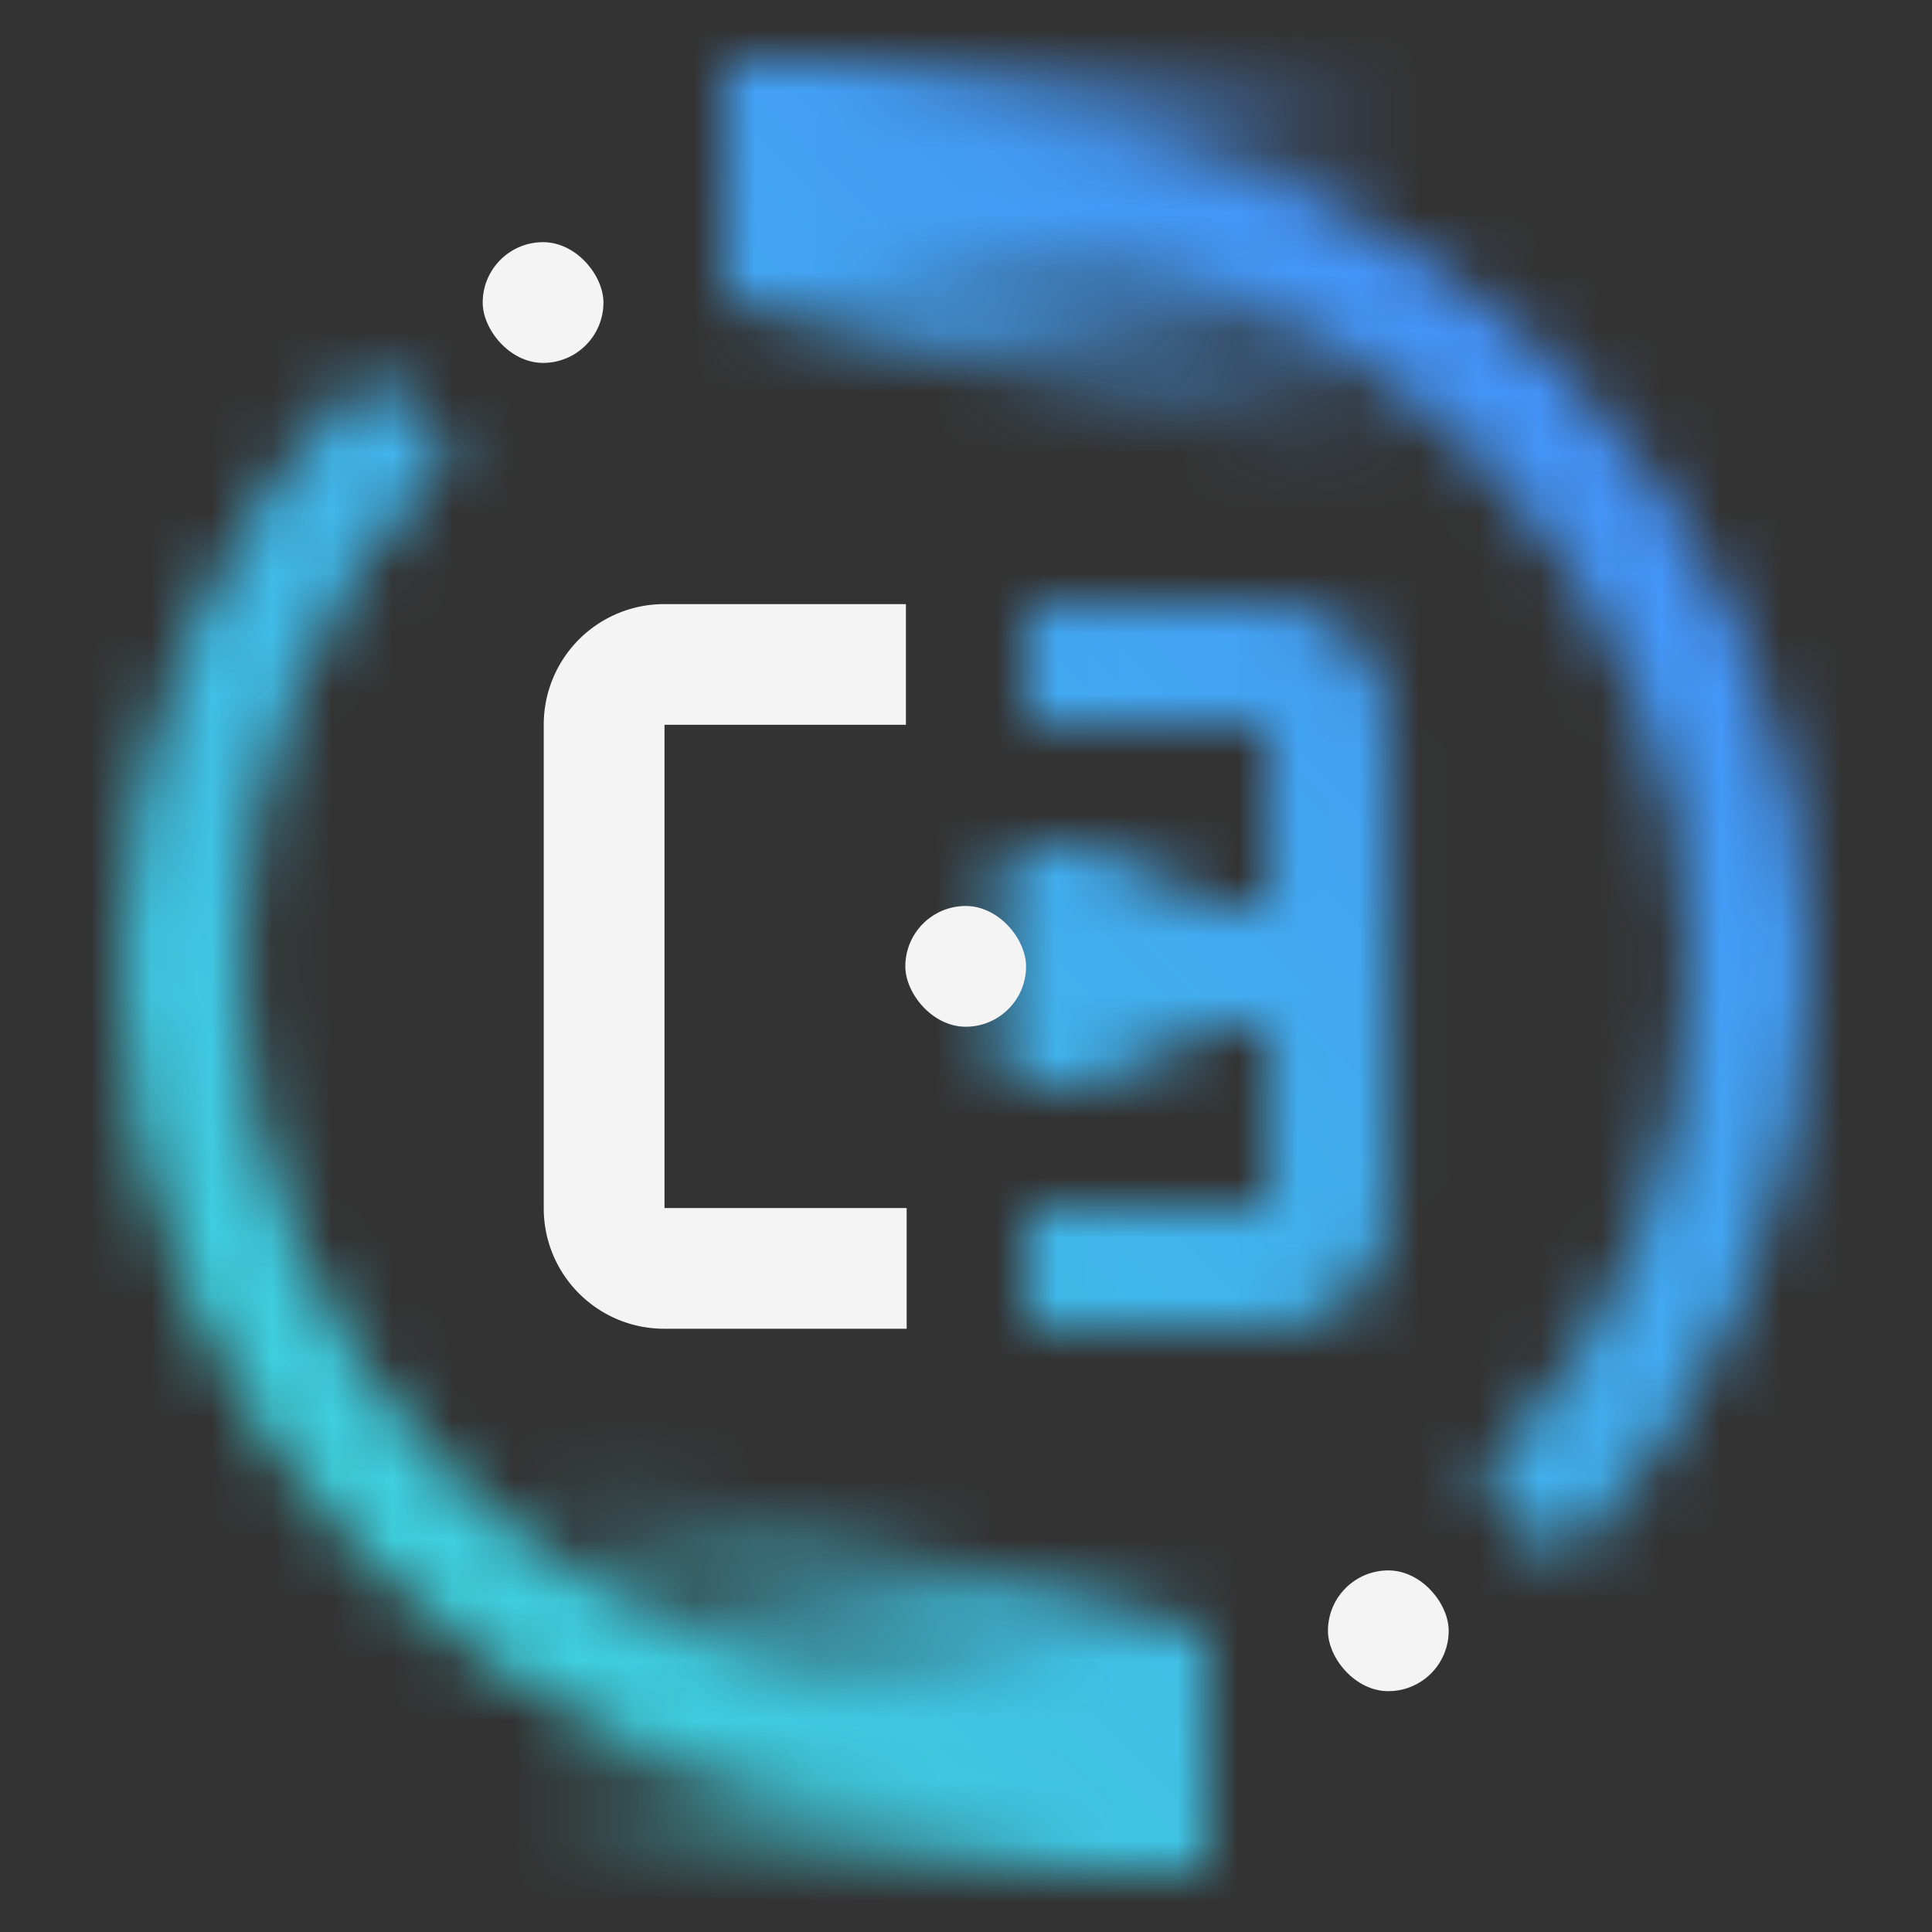 <svg id="PowerVirtualizationManager" xmlns="http://www.w3.org/2000/svg" xmlns:xlink="http://www.w3.org/1999/xlink" viewBox="0 0 32 32"><rect x="0" y="0" width="32" height="32" fill="#333333" stroke="none"/><defs><linearGradient id="enjqmaowfa" x1="-1318.699" y1="692.598" x2="-1303.384" y2="692.598" gradientTransform="matrix(-1 0 0 1 -1294.582 -665.093)" gradientUnits="userSpaceOnUse"><stop offset=".393"/><stop offset="1" stop-opacity="0"/></linearGradient><linearGradient id="kk6czvoiqb" x1="180.455" y1="-2151.598" x2="195.77" y2="-2151.598" gradientTransform="matrix(1 0 0 -1 -172.582 -2147.093)" xlink:href="#enjqmaowfa"/><linearGradient id="2hn00fdogc" x1="-1853.127" y1="-1198.438" x2="-1849.548" y2="-1198.438" gradientTransform="matrix(1 0 0 -1.999 1869.753 -2379.371)" xlink:href="#enjqmaowfa"/><linearGradient id="wyl2zhtcte" x1="99.941" y1="521.722" x2="131.941" y2="489.722" gradientTransform="translate(-99.941 -489.722)" gradientUnits="userSpaceOnUse"><stop offset=".1" stop-color="#3ddbd9"/><stop offset=".9" stop-color="#4589ff"/></linearGradient><mask id="dum8f4f59d" x="0" y="0" width="32" height="32" maskUnits="userSpaceOnUse"><path d="M12.995 4.406c1-.3 2-.4 3-.4 6.6 0 12 5.4 12 12 0 3.3-1.3 6.3-3.5 8.5l1.4 1.4c2.5-2.5 4.1-6 4.1-9.9 0-7.7-6.3-14-14-14-1 0-2 .1-3 .3v2.1zM18.995 27.606c-1 .2-2 .4-3 .4-6.6 0-12-5.4-12-12 0-3.3 1.3-6.3 3.5-8.5l-1.4-1.4c-2.5 2.5-4.1 6-4.1 9.9 0 7.7 6.3 14 14 14 1 0 2-.1 3-.3v-2.1z" style="fill:#fff"/><path id="BottomMask" d="M7.995 24.006v7h12v-4l-12-3z" style="fill:url(#enjqmaowfa)"/><path id="TopMask" d="M23.995 8.006v-7h-12v4l12 3z" style="fill:url(#kk6czvoiqb)"/><g><path d="M21.011 10.007h-4.005v1.999h4v2.997h-4.134v2.007h4.134v3h-4v1.999h4.005a1.995 1.995 0 0 0 1.995-1.995v-8.012a1.995 1.995 0 0 0-1.995-1.995z" style="fill:#fff"/><path style="fill:url(#2hn00fdogc)" d="M16.625 14.008h3.579v3.998h-3.579z"/></g></mask></defs><path style="fill:none" d="M0 0h32v32H0z"/><g style="fill:none;mask:url(#dum8f4f59d)"><path style="fill:url(#wyl2zhtcte)" d="M0 0h32v32H0z"/></g><rect x="21.995" y="26.011" width="2" height="2" rx="1" ry="1" style="fill:#f4f4f4"/><rect x="7.995" y="4.011" width="2" height="2" rx="1" ry="1" style="fill:#f4f4f4"/><path d="M11.006 20.01v-8.005h3.999v-1.999h-4.004a1.995 1.995 0 0 0-1.995 1.995v8.012c0 1.102.893 1.995 1.995 1.995h4.016v-1.999h-4.011z" style="fill:#f4f4f4"/><rect x="14.995" y="15.006" width="2" height="2" rx="1" ry="1" style="fill:#f4f4f4"/></svg>